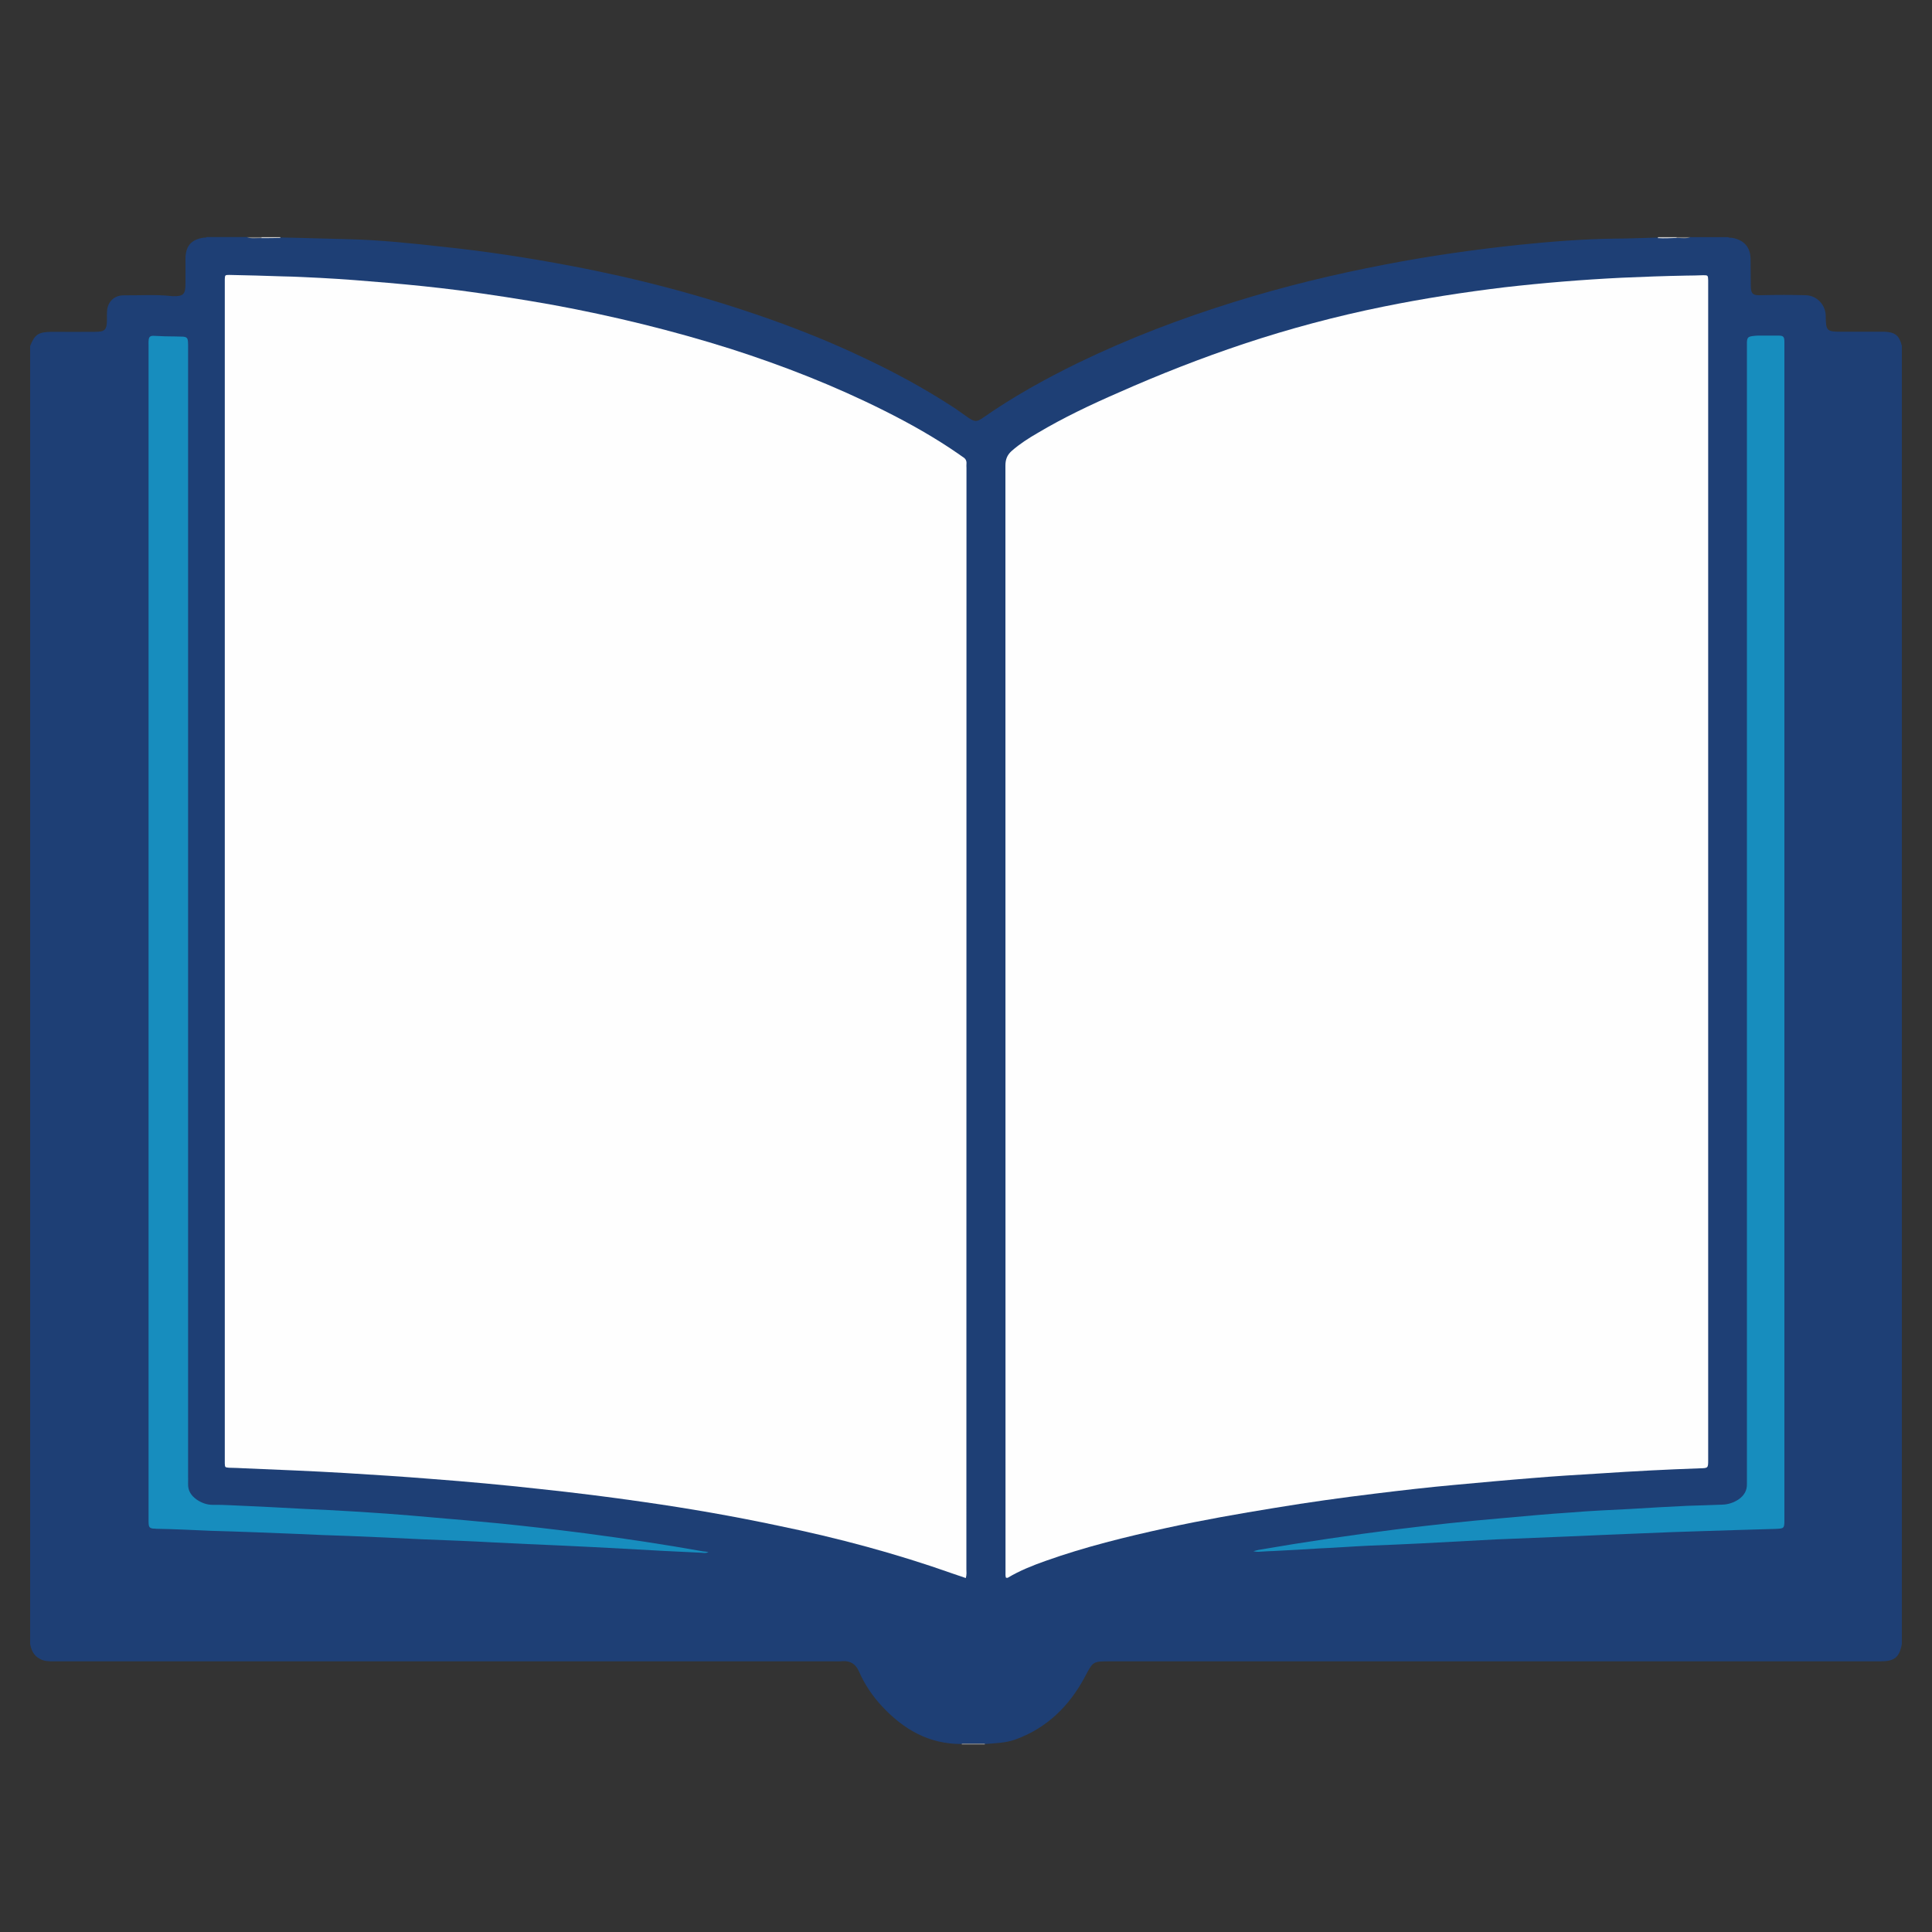 <?xml version="1.0" encoding="utf-8"?>
<!-- Generator: Adobe Illustrator 16.0.0, SVG Export Plug-In . SVG Version: 6.00 Build 0)  -->
<!DOCTYPE svg PUBLIC "-//W3C//DTD SVG 1.1//EN" "http://www.w3.org/Graphics/SVG/1.1/DTD/svg11.dtd">
<svg version="1.1" id="Layer_1" xmlns="http://www.w3.org/2000/svg" xmlns:xlink="http://www.w3.org/1999/xlink" x="0px" y="0px"
	 width="20px" height="20px" viewBox="0 0 20 20" enable-background="new 0 0 20 20" xml:space="preserve">
<rect x="0" y="0" width="20" height="20" fill="#333333" stroke="none"/>
<g>
	<g>
		<path fill="#1E3F75" d="M0.312,17.019c0-4.479,0-8.959,0-13.437C0.36,3.461,0.398,3.437,0.534,3.435c0.148,0,0.298,0.002,0.448,0
			c0.106,0,0.124-0.02,0.125-0.127c0-0.029-0.001-0.059,0.001-0.087c0.006-0.097,0.074-0.164,0.173-0.164
			c0.162,0.002,0.325-0.01,0.486,0.007c0.009,0.002,0.019,0.002,0.027,0.002c0.103,0.002,0.125-0.02,0.126-0.123
			c0.001-0.087,0-0.176,0-0.265c0.001-0.133,0.061-0.2,0.191-0.218c0.01-0.002,0.021,0.002,0.03-0.006c0.138,0,0.275,0,0.413,0
			c0.05,0.012,0.103,0.002,0.153,0.004c0.062,0,0.123,0,0.185,0c0.237,0.004,0.474,0.013,0.71,0.018
			c0.33,0.008,0.657,0.042,0.985,0.079c0.441,0.046,0.88,0.113,1.316,0.196c0.696,0.131,1.378,0.311,2.044,0.545
			c0.346,0.122,0.683,0.258,1.012,0.416c0.306,0.144,0.602,0.305,0.887,0.489C9.91,4.241,9.969,4.287,10.03,4.328
			c0.059,0.038,0.082,0.04,0.138,0.002c0.314-0.22,0.649-0.406,0.993-0.574c0.521-0.252,1.06-0.458,1.614-0.63
			c0.513-0.16,1.036-0.287,1.565-0.388c0.46-0.089,0.924-0.155,1.391-0.204c0.331-0.034,0.662-0.06,0.997-0.064
			c0.146,0,0.294-0.008,0.441-0.011c0.062,0,0.122,0,0.186,0c0.047-0.002,0.096,0.008,0.143-0.004c0.131,0,0.262,0,0.391,0
			c0.015,0.01,0.03,0.004,0.046,0.008c0.12,0.022,0.185,0.097,0.187,0.218c0.002,0.091,0,0.18,0.002,0.27
			c0,0.093,0.021,0.109,0.11,0.105c0.154-0.004,0.308-0.004,0.462,0C18.811,3.061,18.9,3.158,18.9,3.273c0,0.004,0,0.006,0,0.01
			c0.002,0.141,0.013,0.151,0.158,0.151c0.133,0,0.267,0,0.4,0c0.016,0,0.032,0,0.048,0c0.112,0.004,0.156,0.039,0.182,0.147
			c0,4.478,0,8.958,0,13.437c-0.025,0.138-0.076,0.18-0.219,0.18c-2.659,0-5.317,0-7.976,0c-0.182,0-0.177,0-0.263,0.162
			c-0.161,0.301-0.391,0.527-0.715,0.646c-0.104,0.038-0.214,0.04-0.321,0.048c-0.08,0-0.159,0-0.237,0
			c-0.34,0.002-0.604-0.151-0.828-0.392c-0.098-0.106-0.179-0.226-0.237-0.359c-0.034-0.077-0.087-0.111-0.171-0.107
			c-0.031,0.004-0.064,0.002-0.097,0.002c-2.69,0-5.381,0-8.071,0c-0.048,0-0.096,0-0.141-0.026
			C0.35,17.14,0.324,17.084,0.312,17.019z"/>
		<path fill-rule="evenodd" clip-rule="evenodd" fill="#888888" d="M10.195,18.049c-0.001,0.004-0.001,0.006,0,0.01
			c-0.08,0-0.159,0-0.239,0c0.002-0.004,0.001-0.006,0-0.01C10.036,18.049,10.115,18.049,10.195,18.049z"/>
		<path fill-rule="evenodd" clip-rule="evenodd" fill="#D1D1D1" d="M2.902,2.455c0,0.002,0,0.006,0,0.008
			c-0.064,0.002-0.13,0.002-0.194,0.002c-0.009-0.004-0.01-0.006-0.001-0.01C2.771,2.455,2.837,2.455,2.902,2.455z"/>
		<path fill-rule="evenodd" clip-rule="evenodd" fill="#CFCFCF" d="M17.161,2.465c0.003-0.004,0.003-0.008,0.003-0.01
			c0.064,0,0.128,0,0.193,0c0.002,0.002,0.004,0.004,0.008,0.006c-0.004,0-0.006,0.002-0.01,0.002
			C17.29,2.465,17.227,2.47,17.161,2.465z"/>
		<path fill-rule="evenodd" clip-rule="evenodd" fill="#878787" d="M2.707,2.455c0,0.004,0,0.006,0.001,0.01
			c-0.051-0.002-0.104,0.01-0.152-0.01C2.605,2.455,2.656,2.455,2.707,2.455z"/>
		<path fill-rule="evenodd" clip-rule="evenodd" fill="#858585" d="M17.355,2.463c0-0.002,0.002-0.006,0.002-0.008
			c0.047,0,0.096,0,0.141,0C17.453,2.474,17.404,2.463,17.355,2.463z"/>
		<path fill-rule="evenodd" clip-rule="evenodd" fill="#FEFEFE" d="M9.998,16.336c-0.047-0.016-0.09-0.03-0.132-0.045
			c-0.59-0.209-1.192-0.37-1.805-0.496c-0.465-0.099-0.932-0.18-1.401-0.247c-0.359-0.052-0.72-0.097-1.08-0.135
			c-0.37-0.041-0.74-0.075-1.111-0.103c-0.297-0.024-0.594-0.043-0.892-0.061c-0.348-0.021-0.695-0.034-1.044-0.049
			c-0.054-0.004-0.108-0.004-0.162-0.006c-0.042-0.004-0.042-0.004-0.044-0.044c0-0.016,0-0.033,0-0.048c0-4.056,0-8.109,0-12.165
			c0-0.014,0-0.03,0-0.049c0.002-0.04,0.003-0.042,0.046-0.042c0.184,0.004,0.368,0.008,0.552,0.015
			c0.131,0.002,0.263,0.01,0.394,0.016c0.233,0.012,0.466,0.031,0.698,0.051c0.244,0.021,0.488,0.046,0.731,0.077
			c0.325,0.043,0.65,0.093,0.974,0.151c0.624,0.115,1.239,0.265,1.844,0.456C8.109,3.786,8.64,3.994,9.151,4.25
			c0.27,0.135,0.533,0.283,0.78,0.455c0.014,0.01,0.026,0.02,0.04,0.028c0.026,0.016,0.036,0.039,0.034,0.066
			c-0.002,0.017,0,0.03,0,0.045c0,3.799,0,7.6-0.001,11.399C10.005,16.271,10.008,16.302,9.998,16.336z"/>
		<path fill-rule="evenodd" clip-rule="evenodd" fill="#FEFEFE" d="M10.413,16.331c-0.006-0.018-0.004-0.039-0.004-0.059
			c0-3.817,0-7.636-0.001-11.453c0-0.065,0.02-0.111,0.065-0.151c0.083-0.073,0.175-0.132,0.269-0.186
			c0.269-0.16,0.55-0.293,0.837-0.418c0.424-0.188,0.855-0.357,1.295-0.504c0.475-0.158,0.959-0.287,1.448-0.386
			c0.413-0.084,0.831-0.149,1.253-0.2c0.403-0.046,0.807-0.079,1.213-0.099c0.222-0.01,0.444-0.018,0.667-0.022
			c0.058,0,0.116-0.002,0.178-0.004c0.048,0,0.048,0.002,0.05,0.053c0,0.012,0,0.022,0,0.032c0,4.06,0,8.117,0,12.177
			c0,0.087,0,0.087-0.087,0.089c-0.345,0.012-0.688,0.03-1.032,0.053c-0.234,0.014-0.468,0.028-0.702,0.048
			c-0.267,0.021-0.533,0.046-0.797,0.07c-0.278,0.025-0.555,0.057-0.831,0.091c-0.346,0.042-0.691,0.09-1.034,0.147
			c-0.376,0.061-0.752,0.127-1.123,0.208c-0.425,0.093-0.845,0.196-1.252,0.341c-0.136,0.048-0.269,0.101-0.391,0.174
			C10.429,16.334,10.424,16.336,10.413,16.331z"/>
		<path fill-rule="evenodd" clip-rule="evenodd" fill="#178DBE" d="M7.335,16.068c-0.03,0.012-0.051,0.008-0.07,0.006
			c-0.27-0.012-0.54-0.026-0.811-0.042C6.236,16.02,6.018,16.009,5.8,15.999c-0.23-0.01-0.462-0.02-0.692-0.032
			c-0.243-0.014-0.487-0.022-0.73-0.032C4.119,15.922,3.861,15.91,3.604,15.9c-0.177-0.006-0.354-0.012-0.53-0.021
			c-0.296-0.012-0.592-0.024-0.888-0.032c-0.189-0.008-0.379-0.018-0.568-0.021c-0.011-0.002-0.021-0.002-0.032-0.002
			c-0.034-0.004-0.044-0.014-0.047-0.048c-0.002-0.016-0.001-0.035-0.001-0.053c0-4.049,0-8.099,0-12.146
			c0-0.014-0.001-0.03,0-0.044C1.54,3.487,1.551,3.473,1.602,3.477c0.07,0.004,0.141,0.006,0.212,0.006
			c0.026,0.002,0.054,0,0.08,0.002C1.935,3.489,1.943,3.5,1.946,3.54C1.948,3.566,1.947,3.594,1.947,3.62c0,3.882,0,7.762,0,11.644
			c0,0.032,0.001,0.065,0,0.097c-0.002,0.073,0.033,0.123,0.091,0.164c0.048,0.032,0.103,0.053,0.162,0.053
			c0.119-0.002,0.238,0.008,0.357,0.012c0.203,0.008,0.407,0.021,0.611,0.031c0.154,0.007,0.311,0.014,0.465,0.024
			c0.123,0.006,0.245,0.017,0.367,0.024c0.165,0.012,0.331,0.026,0.497,0.041c0.212,0.018,0.424,0.036,0.637,0.057
			c0.307,0.03,0.613,0.066,0.919,0.105c0.41,0.054,0.819,0.115,1.227,0.188C7.295,16.06,7.309,16.063,7.335,16.068z"/>
		<path fill-rule="evenodd" clip-rule="evenodd" fill="#178DBE" d="M12.975,16.058c0.019-0.004,0.035-0.01,0.051-0.013
			c0.479-0.083,0.954-0.153,1.437-0.214c0.355-0.044,0.71-0.083,1.065-0.113c0.245-0.022,0.489-0.045,0.735-0.061
			c0.203-0.017,0.406-0.026,0.61-0.036c0.198-0.013,0.396-0.023,0.597-0.033c0.118-0.003,0.239-0.008,0.361-0.012
			c0.06-0.002,0.116-0.021,0.168-0.055c0.054-0.039,0.087-0.088,0.085-0.16c0-0.028,0-0.059,0-0.087c0-3.881,0-7.766,0-11.649
			c0-0.026,0-0.053,0-0.081c0.002-0.05,0.013-0.06,0.066-0.066c0.018-0.002,0.036-0.004,0.054-0.004c0.066,0,0.134,0,0.199,0
			c0.059,0,0.069,0.008,0.069,0.07c0,0.013,0,0.025,0,0.037c0,4.046,0,8.093,0,12.137c0,0.005,0,0.012,0,0.018
			c0,0.085-0.004,0.087-0.087,0.091c-0.263,0.008-0.527,0.015-0.79,0.024c-0.189,0.006-0.38,0.012-0.569,0.021
			c-0.27,0.01-0.537,0.022-0.806,0.034c-0.244,0.01-0.49,0.02-0.735,0.03c-0.257,0.014-0.511,0.028-0.768,0.041
			c-0.184,0.01-0.367,0.016-0.551,0.024c-0.17,0.008-0.338,0.021-0.505,0.028c-0.158,0.01-0.315,0.019-0.476,0.027
			c-0.036,0-0.072,0.004-0.105,0.005C13.044,16.063,13.012,16.068,12.975,16.058z"/>
	</g>
</g>
</svg>
